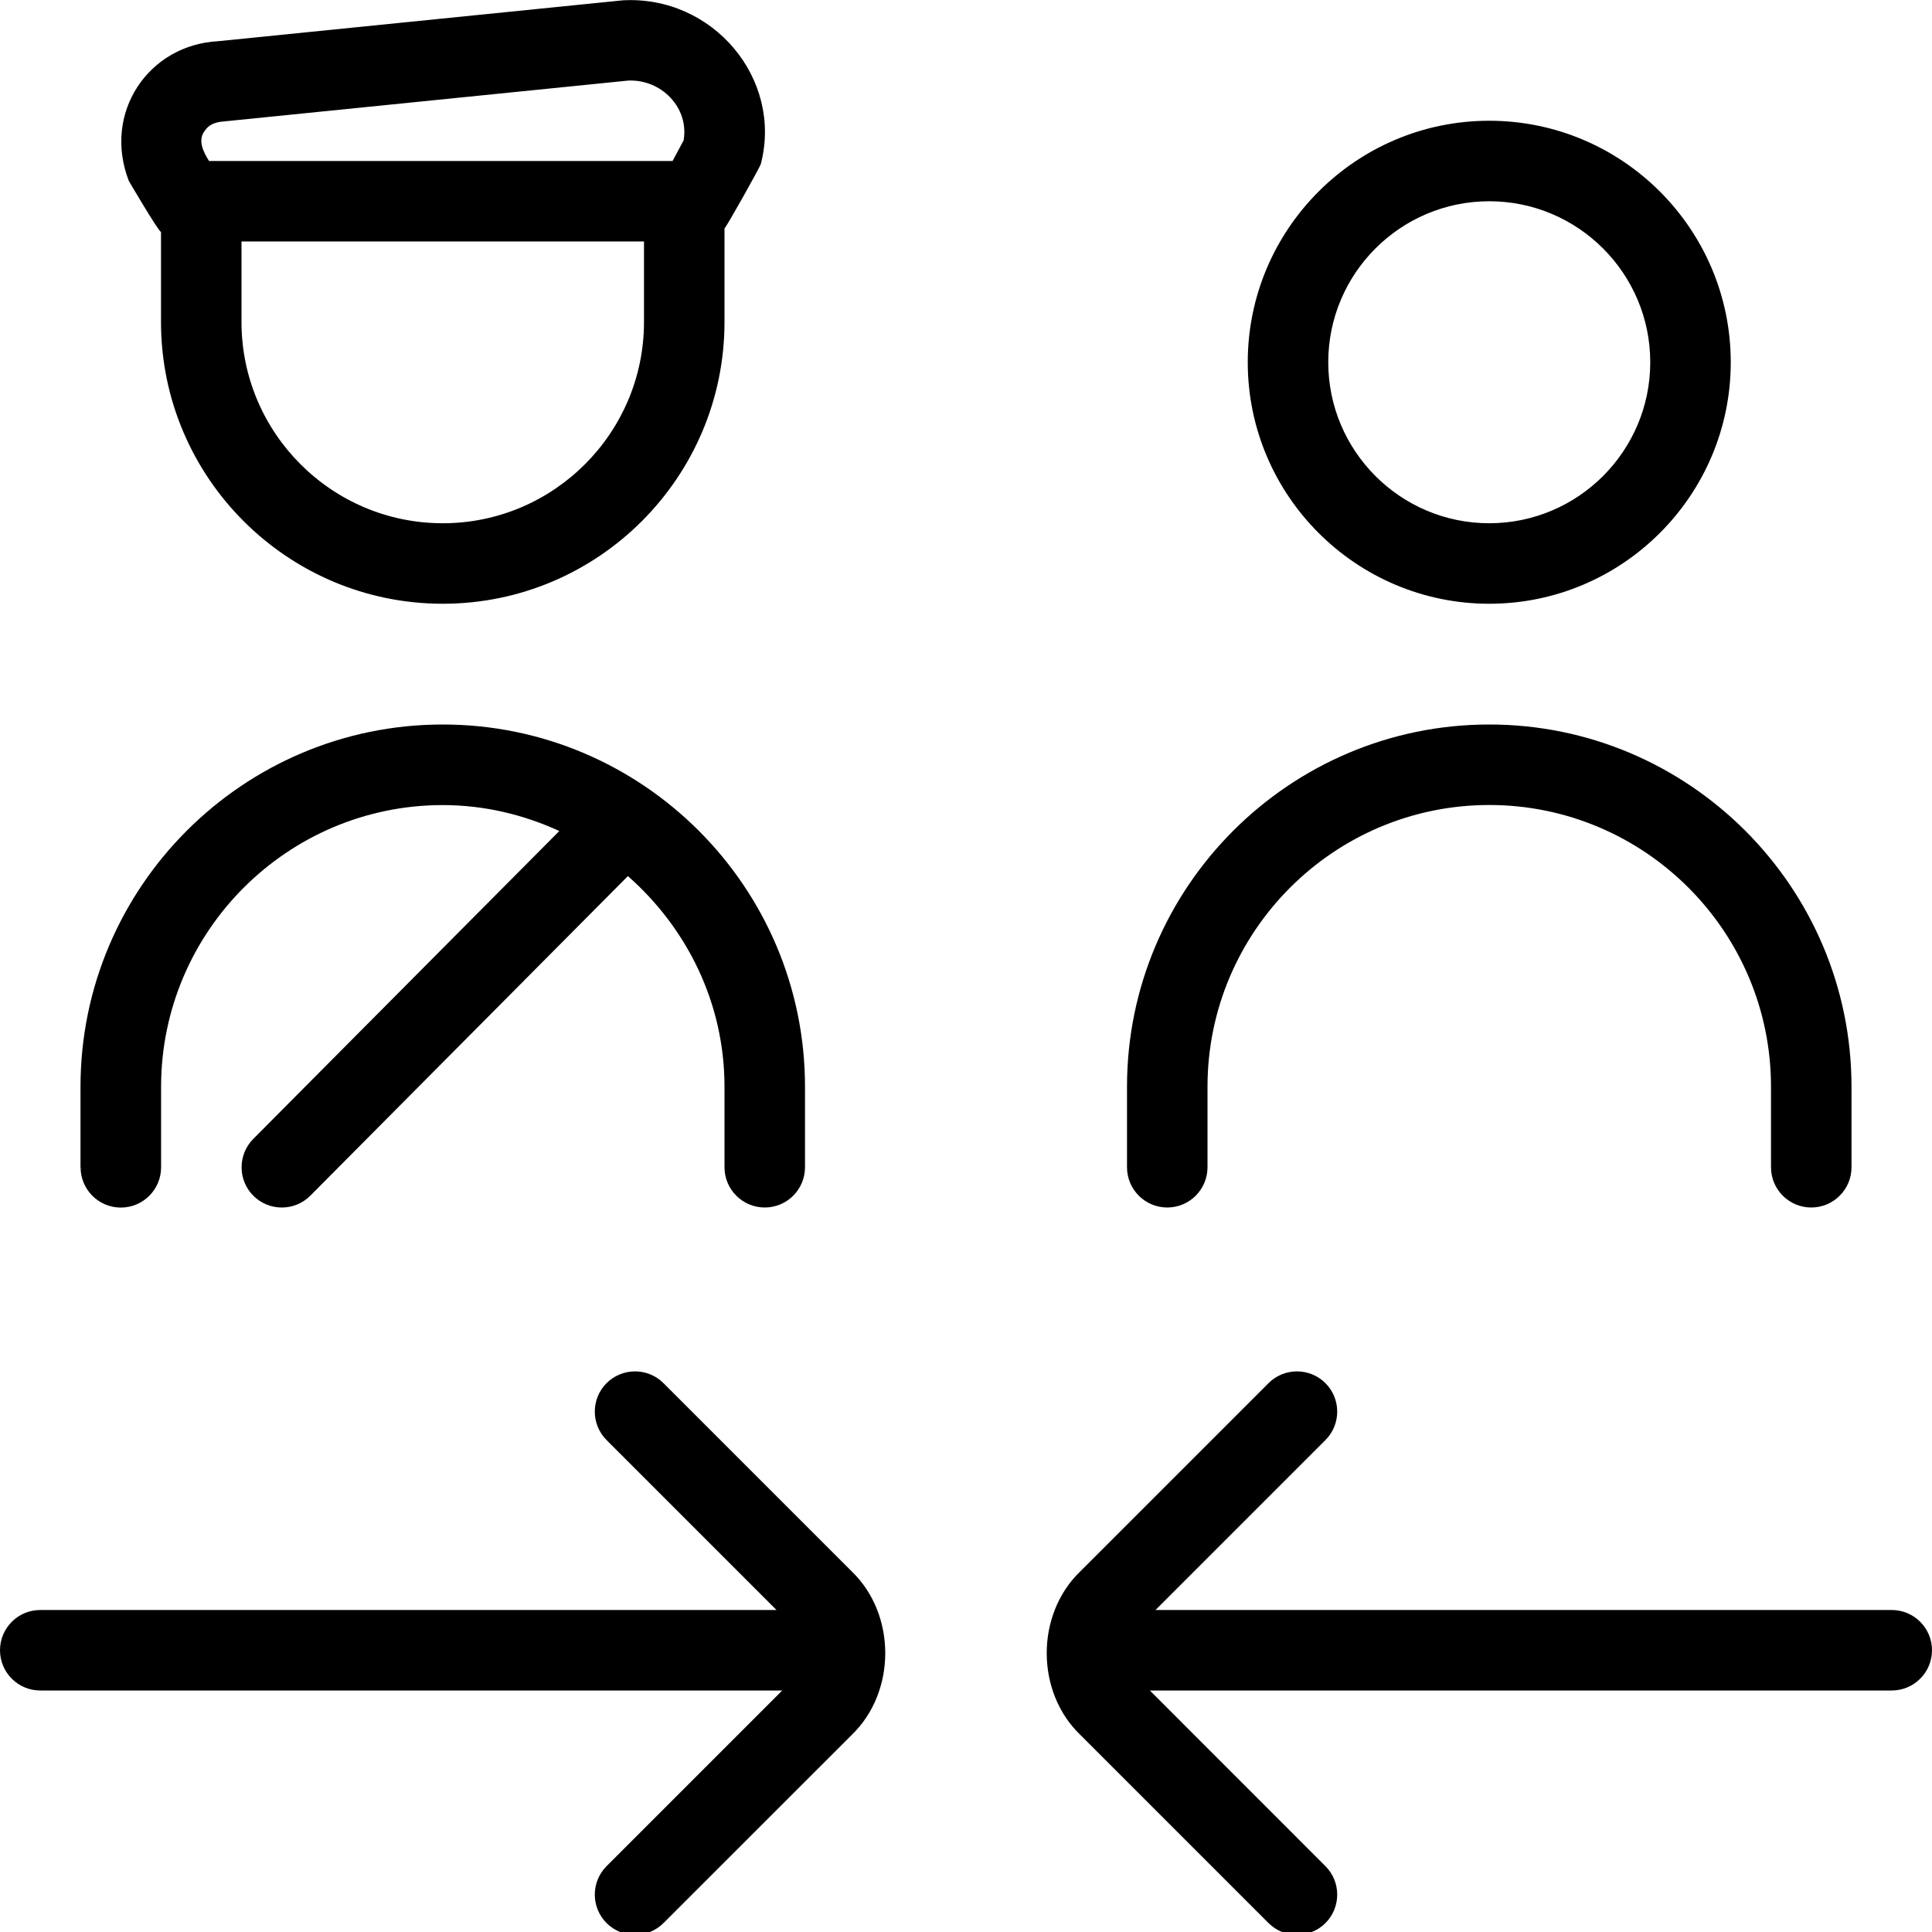 <?xml version="1.0" encoding="UTF-8"?>
<svg xmlns="http://www.w3.org/2000/svg" id="Layer_1" data-name="Layer 1" viewBox="0 0 24 24">
  <path d="M2,2.883v1.117c0,1.93,1.57,3.5,3.5,3.5s3.5-1.57,3.5-3.5v-1.162c.033-.034,.442-.762,.452-.803C9.725,.976,8.855-.058,7.737,.004L2.708,.512c-.864,.046-1.435,.888-1.108,1.735,0,0,.347,.594,.4,.636Zm3.5,3.617c-1.379,0-2.5-1.122-2.5-2.5v-1h5v1c0,1.378-1.121,2.5-2.5,2.5ZM2.545,1.623c.047-.07,.119-.107,.241-.115l5.018-.507c.416-.018,.758,.341,.688,.743l-.137,.256H2.597c-.068-.107-.147-.259-.052-.377Zm15.955,5.877c1.654,0,3-1.346,3-3s-1.346-3-3-3-3,1.346-3,3,1.346,3,3,3Zm0-5c1.103,0,2,.897,2,2s-.897,2-2,2-2-.897-2-2,.897-2,2-2Zm-7.922,17.018c.559,.536,.558,1.501,0,2.036l-2.336,2.335c-.195,.195-.512,.195-.707,0s-.195-.512,0-.707l2.182-2.182H.5c-.276,0-.5-.224-.5-.5s.224-.5,.5-.5H9.646l-2.111-2.111c-.195-.195-.195-.512,0-.707s.512-.195,.707,0l2.336,2.336Zm13.422,.982c0,.276-.224,.5-.5,.5H14.284l2.181,2.182c.195,.195,.195,.512,0,.707s-.512,.195-.707,0l-2.336-2.336c-.559-.534-.559-1.5,0-2.035l2.336-2.336c.195-.195,.512-.195,.707,0s.195,.512,0,.707l-2.111,2.111h9.146c.276,0,.5,.224,.5,.5Zm-10-6v-1c0-2.481,2.019-4.5,4.5-4.5s4.5,2.019,4.5,4.5v1c0,.276-.224,.5-.5,.5s-.5-.224-.5-.5v-1c0-1.93-1.57-3.5-3.5-3.5s-3.5,1.57-3.5,3.5v1c0,.276-.224,.5-.5,.5s-.5-.224-.5-.5Zm-13,0v-1c0-2.481,2.019-4.5,4.5-4.5s4.5,2.019,4.5,4.5v1c0,.276-.224,.5-.5,.5s-.5-.224-.5-.5v-1c0-1.046-.471-1.975-1.2-2.617l-3.945,3.97c-.194,.196-.512,.196-.707,.002-.195-.194-.196-.511-.002-.707l3.802-3.825c-.442-.202-.93-.322-1.447-.322-1.93,0-3.5,1.57-3.5,3.5v1c0,.276-.224,.5-.5,.5s-.5-.224-.5-.5Z"/>
</svg>
